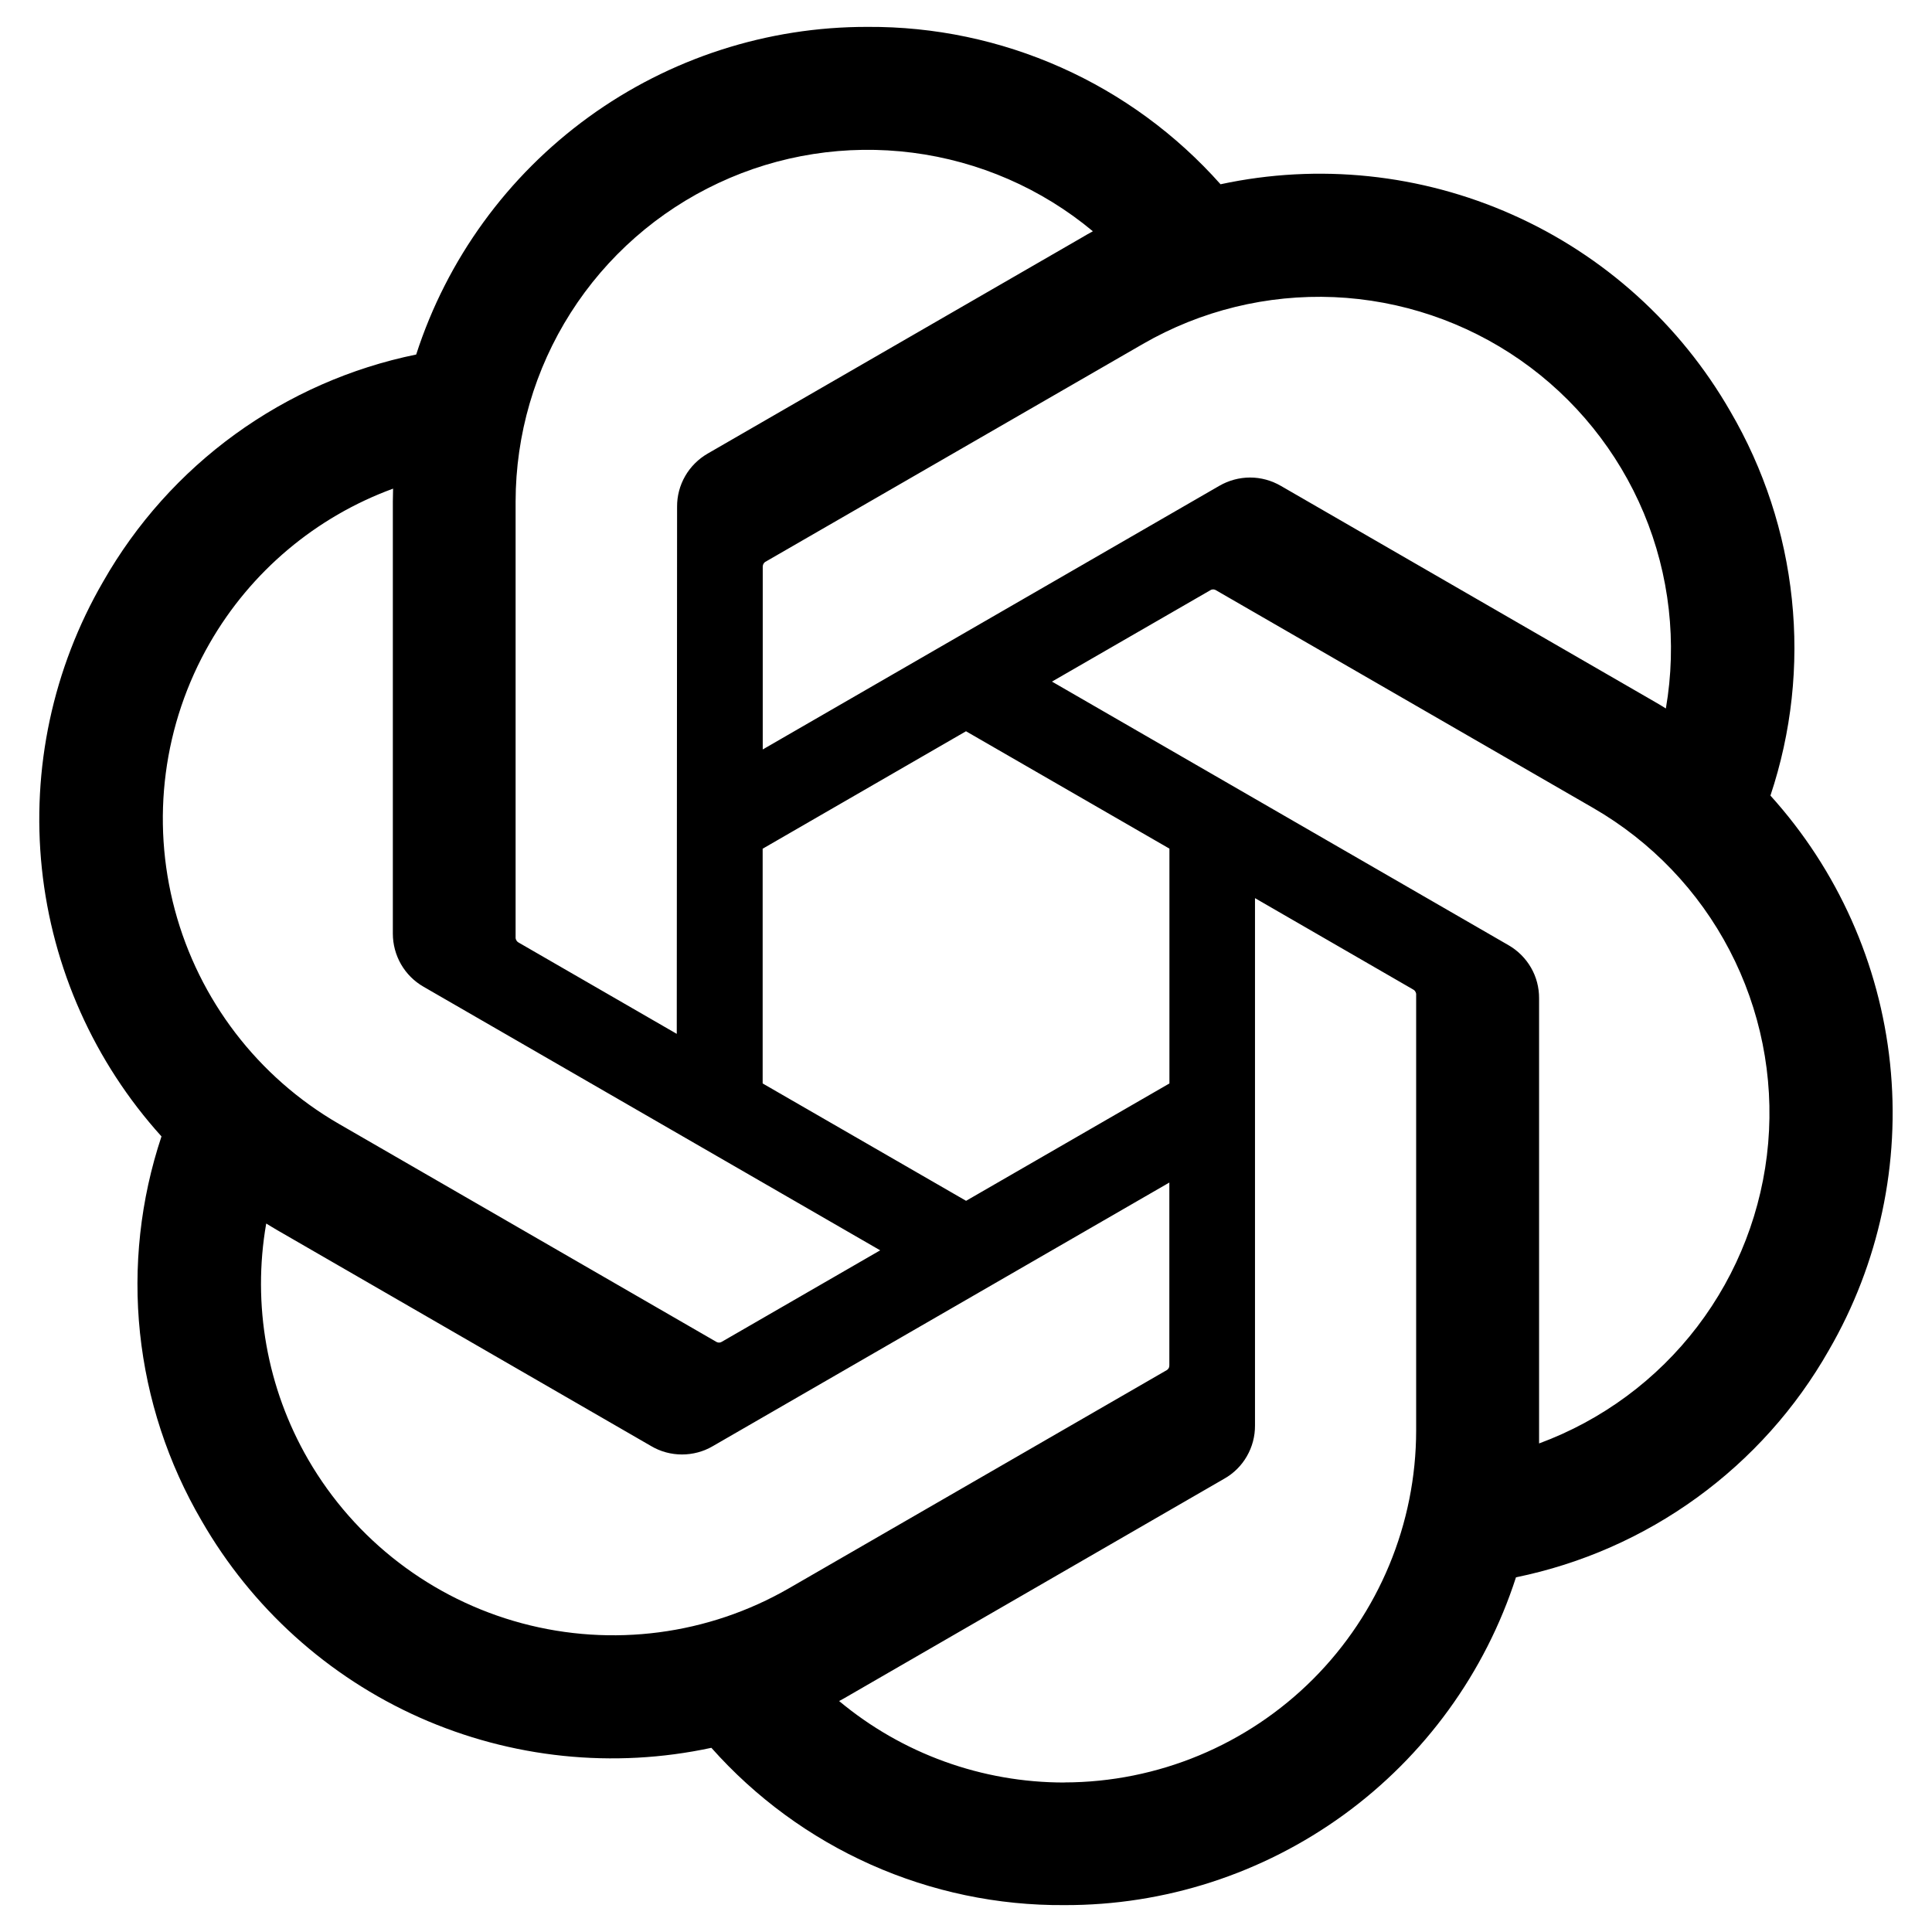 <svg width="24" height="24" viewBox="0 0 24 24" fill="none" xmlns="http://www.w3.org/2000/svg">
<g clip-path="url(#clip0_2179_99)">
<g clip-path="url(#clip1_2179_99)">
<path d="M21.993 9.883C22.255 9.098 22.346 8.266 22.259 7.442C22.173 6.619 21.912 5.824 21.494 5.109C20.873 4.029 19.926 3.173 18.788 2.667C17.65 2.16 16.38 2.027 15.162 2.289C14.612 1.67 13.937 1.175 13.181 0.838C12.425 0.501 11.606 0.329 10.778 0.334C9.533 0.331 8.318 0.724 7.311 1.455C6.303 2.187 5.553 3.219 5.17 4.404C4.358 4.57 3.592 4.908 2.921 5.394C2.251 5.88 1.692 6.504 1.282 7.224C0.657 8.301 0.39 9.55 0.52 10.789C0.65 12.027 1.171 13.193 2.006 14.117C1.744 14.903 1.653 15.735 1.739 16.558C1.826 17.382 2.087 18.177 2.505 18.892C3.126 19.972 4.073 20.828 5.211 21.335C6.349 21.841 7.619 21.974 8.837 21.712C9.387 22.331 10.062 22.826 10.818 23.163C11.574 23.5 12.394 23.672 13.222 23.666C14.468 23.67 15.682 23.277 16.691 22.545C17.699 21.813 18.449 20.78 18.832 19.594C19.643 19.428 20.409 19.091 21.08 18.604C21.75 18.118 22.309 17.494 22.718 16.774C23.343 15.697 23.609 14.449 23.479 13.211C23.349 11.972 22.828 10.807 21.993 9.883ZM13.223 22.143C12.2 22.144 11.209 21.786 10.424 21.131C10.46 21.111 10.522 21.078 10.562 21.053L15.208 18.369C15.325 18.303 15.422 18.207 15.489 18.09C15.556 17.974 15.591 17.842 15.59 17.708V11.157L17.553 12.291C17.564 12.296 17.573 12.304 17.579 12.313C17.586 12.323 17.59 12.334 17.592 12.345V17.77C17.591 18.928 17.13 20.039 16.311 20.859C15.492 21.678 14.382 22.14 13.223 22.142L13.223 22.143ZM3.828 18.13C3.316 17.244 3.131 16.207 3.307 15.199C3.342 15.22 3.401 15.257 3.445 15.282L8.091 17.965C8.206 18.033 8.338 18.068 8.472 18.068C8.606 18.068 8.738 18.033 8.854 17.965L14.526 14.69V16.958C14.527 16.97 14.524 16.981 14.52 16.992C14.515 17.002 14.507 17.011 14.498 17.018L9.801 19.73C8.797 20.309 7.604 20.465 6.484 20.165C5.364 19.865 4.409 19.133 3.828 18.13ZM2.606 7.988C3.116 7.101 3.922 6.422 4.883 6.07C4.883 6.11 4.88 6.181 4.88 6.23V11.597C4.88 11.731 4.915 11.863 4.982 11.979C5.049 12.095 5.145 12.191 5.262 12.258L10.934 15.532L8.97 16.666C8.96 16.673 8.949 16.677 8.938 16.678C8.926 16.679 8.914 16.677 8.904 16.672L4.206 13.959C3.203 13.378 2.472 12.423 2.172 11.303C1.872 10.184 2.028 8.992 2.606 7.988ZM18.74 11.742L13.068 8.467L15.032 7.334C15.041 7.327 15.052 7.323 15.064 7.322C15.075 7.321 15.087 7.323 15.098 7.328L19.795 10.039C20.514 10.455 21.101 11.067 21.485 11.804C21.869 12.54 22.036 13.371 21.965 14.2C21.894 15.027 21.589 15.818 21.085 16.479C20.581 17.14 19.899 17.643 19.119 17.931V12.403C19.12 12.269 19.086 12.137 19.019 12.021C18.952 11.905 18.856 11.809 18.74 11.742ZM20.694 8.801C20.66 8.779 20.6 8.743 20.556 8.718L15.91 6.035C15.794 5.968 15.663 5.932 15.529 5.932C15.395 5.932 15.263 5.968 15.147 6.035L9.475 9.31V7.042C9.475 7.03 9.477 7.019 9.482 7.008C9.487 6.998 9.494 6.989 9.503 6.982L14.199 4.272C14.919 3.857 15.742 3.656 16.572 3.691C17.402 3.727 18.204 3.998 18.886 4.473C19.567 4.948 20.099 5.607 20.42 6.374C20.74 7.14 20.835 7.982 20.694 8.801ZM8.407 12.843L6.443 11.709C6.433 11.704 6.424 11.696 6.418 11.687C6.411 11.677 6.407 11.666 6.405 11.655V6.231C6.406 5.4 6.643 4.587 7.089 3.886C7.535 3.185 8.172 2.626 8.924 2.274C9.676 1.921 10.513 1.791 11.337 1.897C12.161 2.003 12.938 2.341 13.576 2.873C13.53 2.898 13.484 2.924 13.439 2.951L8.792 5.634C8.676 5.701 8.579 5.797 8.512 5.913C8.445 6.029 8.41 6.161 8.411 6.295L8.407 12.843ZM9.474 10.543L12 9.084L14.527 10.542V13.459L12.001 14.917L9.474 13.459V10.543Z" fill="black"/>
</g>
</g>
<defs>
<clipPath id="clip0_2179_99">
<rect width="24" height="24" fill="white"/>
</clipPath>
<clipPath id="clip1_2179_99">
<rect width="24" height="24" fill="white"/>
</clipPath>
</defs>
</svg>
